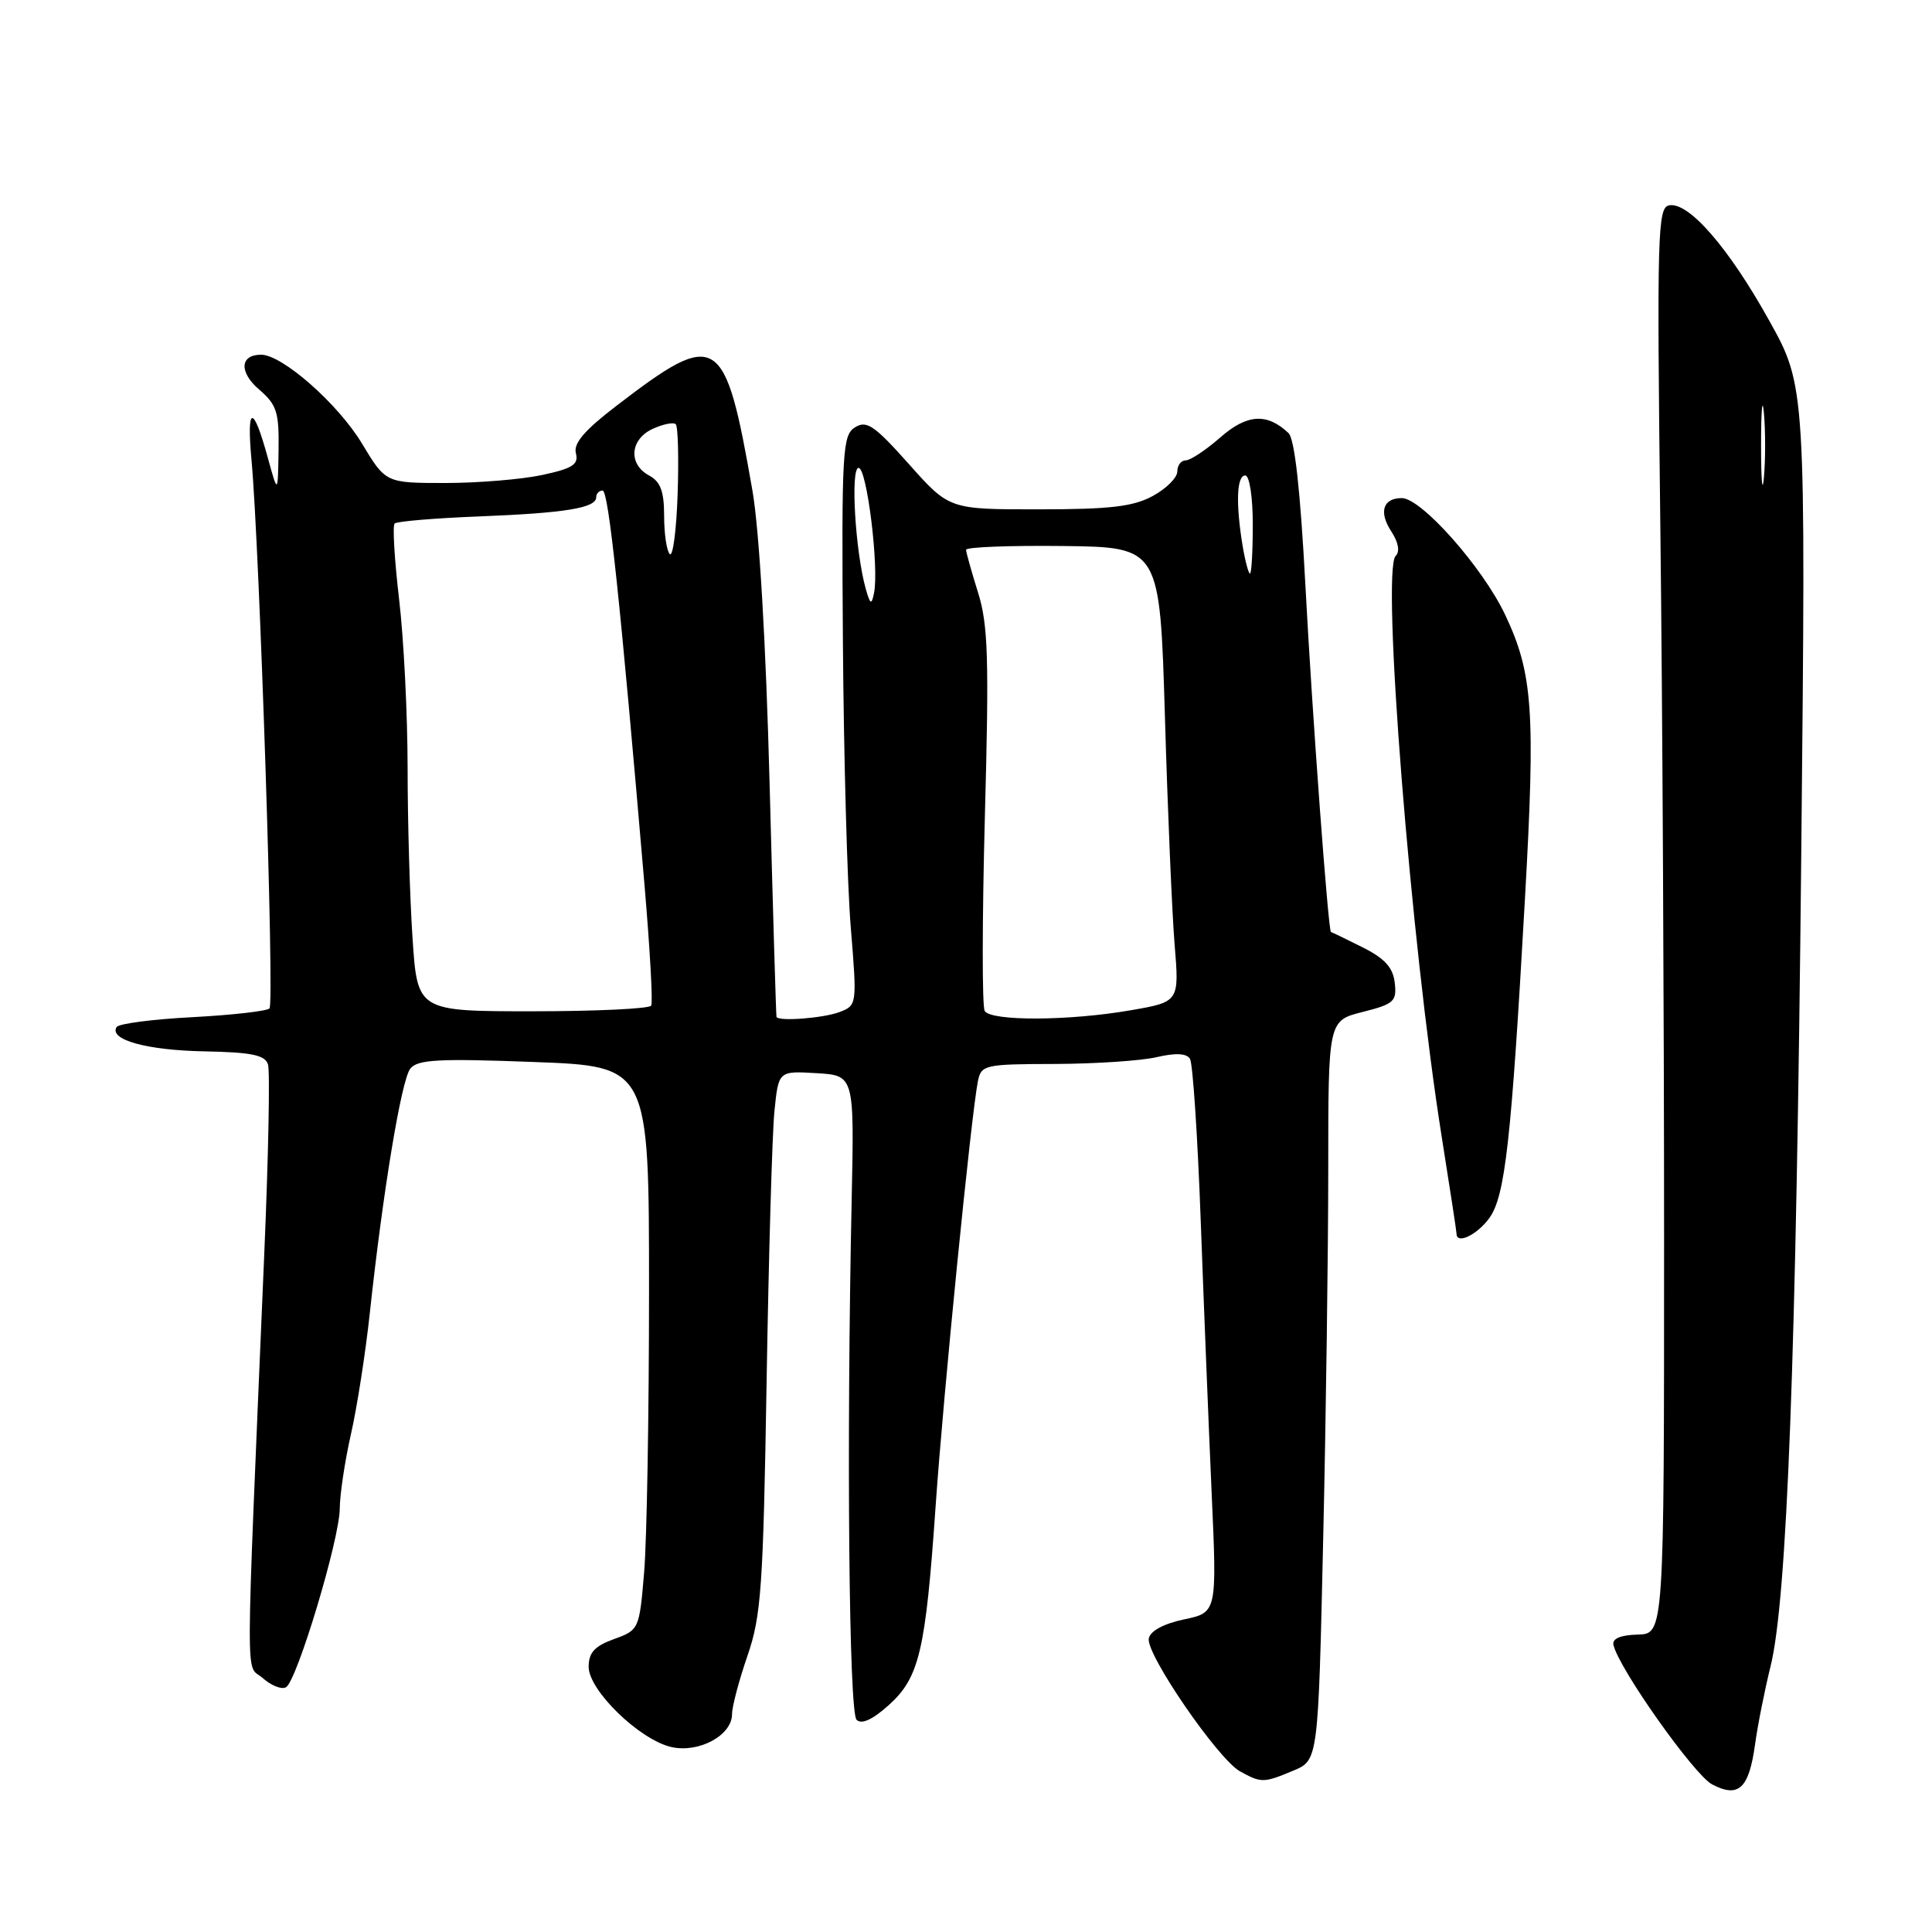 <?xml version="1.0" encoding="UTF-8" standalone="no"?>
<!DOCTYPE svg PUBLIC "-//W3C//DTD SVG 1.1//EN" "http://www.w3.org/Graphics/SVG/1.1/DTD/svg11.dtd" >
<svg xmlns="http://www.w3.org/2000/svg" xmlns:xlink="http://www.w3.org/1999/xlink" version="1.1" viewBox="0 0 256 256">
 <g >
 <path fill="currentColor"
d=" M 232.55 231.17 C 232.90 228.60 233.83 223.95 234.60 220.83 C 236.80 212.00 238.01 179.90 238.68 112.84 C 239.29 51.19 239.29 51.19 234.39 42.41 C 229.03 32.78 223.74 26.71 221.16 27.21 C 219.64 27.50 219.54 30.95 220.00 69.52 C 220.28 92.61 220.50 135.12 220.50 164.00 C 220.50 216.50 220.50 216.50 217.00 216.59 C 214.72 216.65 213.60 217.13 213.79 217.96 C 214.49 221.07 224.48 235.19 226.86 236.44 C 230.37 238.28 231.74 237.01 232.55 231.17 Z  M 171.37 234.62 C 174.67 233.24 174.67 233.24 175.33 203.87 C 175.70 187.72 176.00 165.67 176.00 154.87 C 176.00 135.24 176.00 135.24 180.56 134.09 C 184.71 133.04 185.10 132.69 184.81 130.22 C 184.58 128.19 183.48 126.99 180.50 125.50 C 178.30 124.40 176.44 123.50 176.36 123.50 C 176.01 123.50 173.86 94.45 172.97 77.52 C 172.30 64.94 171.55 58.15 170.73 57.38 C 167.88 54.69 165.23 54.86 161.70 57.96 C 159.79 59.63 157.73 61.00 157.12 61.00 C 156.50 61.00 156.00 61.66 156.00 62.47 C 156.00 63.29 154.54 64.75 152.75 65.72 C 150.16 67.13 147.09 67.49 137.64 67.49 C 125.78 67.50 125.78 67.50 120.44 61.50 C 115.87 56.37 114.83 55.66 113.30 56.62 C 111.63 57.65 111.51 59.73 111.69 85.12 C 111.80 100.18 112.26 117.16 112.73 122.86 C 113.57 133.16 113.56 133.22 111.22 134.11 C 109.10 134.91 103.17 135.37 102.89 134.75 C 102.83 134.61 102.42 120.78 101.98 104.00 C 101.49 85.23 100.61 70.23 99.70 65.00 C 96.06 44.10 95.09 43.49 81.67 53.78 C 77.45 57.01 75.96 58.75 76.31 60.06 C 76.69 61.55 75.88 62.07 71.84 62.94 C 69.12 63.52 63.35 64.00 59.01 64.00 C 51.11 64.00 51.11 64.00 47.95 58.75 C 44.79 53.51 37.40 47.00 34.60 47.00 C 31.79 47.00 31.65 49.31 34.34 51.62 C 36.68 53.63 36.99 54.61 36.91 59.70 C 36.82 65.50 36.82 65.50 35.49 60.67 C 33.53 53.51 32.65 53.65 33.33 61.00 C 34.40 72.73 36.38 132.96 35.71 133.62 C 35.35 133.98 30.76 134.50 25.50 134.78 C 20.25 135.05 15.72 135.64 15.45 136.09 C 14.41 137.77 19.45 139.17 27.09 139.31 C 33.34 139.43 35.12 139.80 35.51 141.04 C 35.79 141.91 35.57 153.17 35.02 166.06 C 32.48 226.07 32.51 220.29 34.81 222.35 C 35.94 223.36 37.34 223.91 37.91 223.56 C 39.37 222.65 45.00 203.95 45.02 199.89 C 45.03 198.03 45.70 193.57 46.51 190.00 C 47.32 186.43 48.44 179.22 49.00 174.00 C 50.75 157.78 53.18 143.14 54.36 141.61 C 55.31 140.39 58.07 140.24 70.75 140.72 C 86.00 141.29 86.00 141.29 86.00 170.99 C 86.00 187.33 85.71 204.14 85.35 208.34 C 84.72 215.89 84.67 215.99 81.35 217.19 C 78.79 218.12 78.00 218.98 78.00 220.86 C 78.00 224.00 84.79 230.57 88.99 231.50 C 92.65 232.30 97.00 229.93 97.00 227.13 C 97.00 226.13 97.92 222.66 99.04 219.41 C 100.87 214.12 101.13 210.31 101.58 183.00 C 101.86 166.22 102.32 150.12 102.62 147.20 C 103.16 141.90 103.16 141.90 108.18 142.20 C 113.20 142.50 113.20 142.50 112.85 159.00 C 112.16 191.73 112.49 226.89 113.50 227.88 C 114.16 228.53 115.61 227.87 117.75 225.95 C 121.82 222.29 122.64 218.82 123.98 199.50 C 125.00 184.70 128.70 147.62 129.58 143.25 C 130.02 141.10 130.49 141.00 139.77 140.98 C 145.12 140.96 151.19 140.56 153.26 140.08 C 155.78 139.49 157.23 139.57 157.68 140.30 C 158.05 140.90 158.69 150.53 159.10 161.70 C 159.51 172.86 160.16 189.12 160.55 197.83 C 161.26 213.66 161.26 213.66 156.89 214.58 C 154.19 215.15 152.41 216.11 152.22 217.11 C 151.82 219.16 161.38 233.08 164.29 234.70 C 167.12 236.27 167.42 236.27 171.37 234.62 Z  M 197.33 161.42 C 199.44 158.53 200.25 151.28 202.06 119.16 C 203.47 94.22 203.12 89.24 199.44 81.46 C 196.46 75.17 188.34 66.00 185.74 66.00 C 183.25 66.00 182.67 67.84 184.35 70.41 C 185.30 71.86 185.52 73.08 184.93 73.67 C 183.02 75.58 186.94 124.93 191.05 150.73 C 192.12 157.46 193.00 163.20 193.00 163.48 C 193.00 164.93 195.72 163.63 197.33 161.42 Z  M 233.35 59.00 C 233.35 54.33 233.52 52.41 233.73 54.75 C 233.94 57.09 233.94 60.91 233.73 63.25 C 233.52 65.59 233.35 63.67 233.35 59.00 Z  M 130.48 133.96 C 130.12 133.39 130.14 121.81 130.50 108.21 C 131.07 87.22 130.93 82.75 129.59 78.50 C 128.73 75.75 128.02 73.21 128.01 72.85 C 128.00 72.49 133.78 72.27 140.85 72.35 C 153.69 72.50 153.69 72.50 154.36 95.00 C 154.72 107.38 155.30 120.93 155.64 125.12 C 156.27 132.75 156.27 132.75 149.80 133.87 C 141.70 135.28 131.32 135.33 130.48 133.96 Z  M 54.66 124.25 C 54.30 118.89 54.01 108.73 54.01 101.67 C 54.00 94.61 53.50 84.58 52.88 79.37 C 52.27 74.16 52.00 69.66 52.29 69.37 C 52.58 69.08 57.61 68.66 63.47 68.43 C 74.90 67.98 79.00 67.31 79.00 65.89 C 79.00 65.40 79.38 65.00 79.85 65.00 C 80.64 65.00 82.19 79.65 85.42 117.50 C 86.12 125.75 86.52 132.84 86.29 133.25 C 86.07 133.66 79.00 134.00 70.59 134.00 C 55.30 134.00 55.30 134.00 54.66 124.25 Z  M 114.71 78.00 C 113.33 73.07 112.67 62.00 113.77 62.00 C 114.87 62.00 116.50 75.25 115.81 78.60 C 115.48 80.21 115.31 80.12 114.71 78.00 Z  M 164.64 72.25 C 163.73 66.70 163.87 63.00 165.00 63.00 C 165.56 63.00 166.00 65.83 166.00 69.50 C 166.00 73.08 165.83 76.00 165.63 76.00 C 165.43 76.00 164.98 74.31 164.64 72.25 Z  M 88.75 73.42 C 88.34 73.01 88.00 70.73 88.00 68.37 C 88.00 65.09 87.52 63.82 86.00 63.00 C 83.21 61.50 83.48 58.20 86.50 56.82 C 87.88 56.19 89.25 55.92 89.54 56.21 C 89.84 56.51 89.95 60.67 89.79 65.46 C 89.63 70.25 89.16 73.84 88.75 73.42 Z "/>
</g>
</svg>